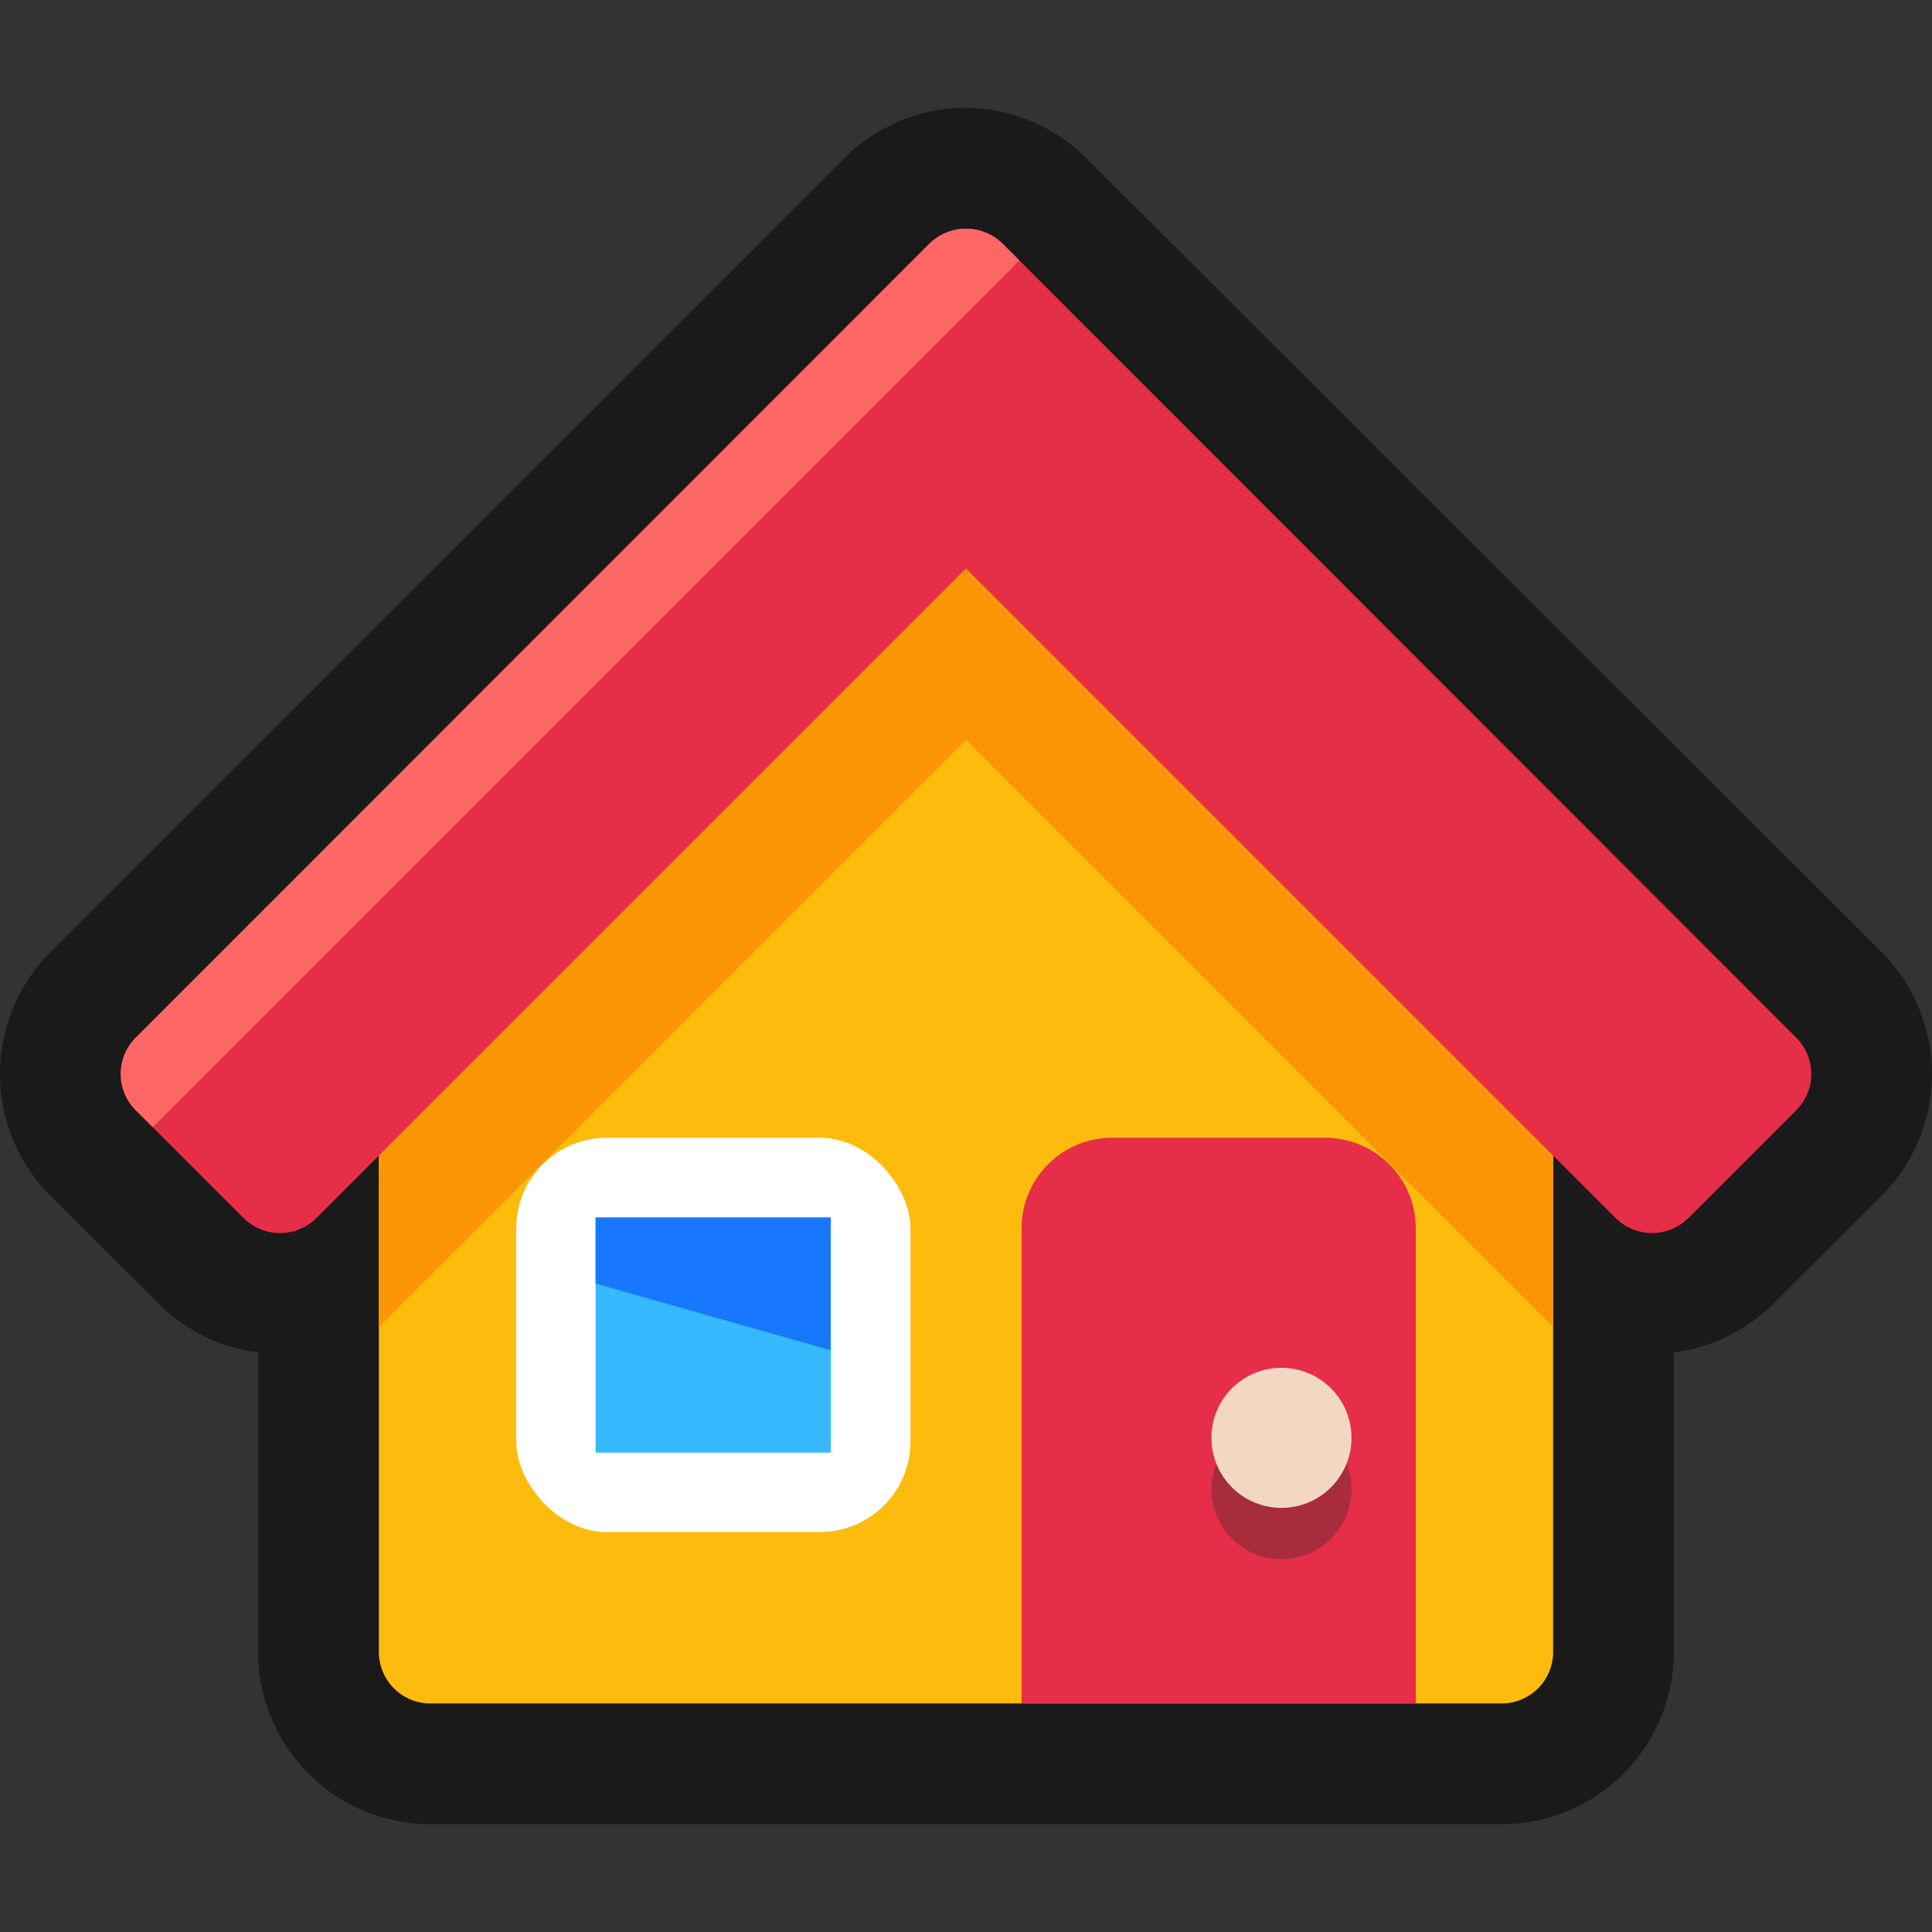 <svg xmlns="http://www.w3.org/2000/svg" viewBox="0 0 64 64"><rect x="0" y="0" width="64" height="64" fill="#333333" stroke="none"/><defs><style>.cls-1{fill:none;}.cls-2{fill:#1a1a1a;}.cls-3{fill:#fdbc0d;}.cls-4{fill:#fc9504;}.cls-5{fill:#e62e49;}.cls-6{fill:#fff;}.cls-7{fill:#37b9ff;}.cls-8{fill:#1778ff;}.cls-9{fill:#f66;}.cls-10{fill:#a72d3e;}.cls-11{fill:#f2d8c2;}</style></defs><title>Home Outline</title><g id="Layer_2" data-name="Layer 2"><g id="Layer_2-2" data-name="Layer 2"><rect class="cls-1" width="64" height="64"/><path class="cls-2" d="M62.33,31.54,36,5.25a5.71,5.71,0,0,0-3-1.58A6.36,6.36,0,0,0,32,3.57a5.71,5.71,0,0,0-3.15.95,6,6,0,0,0-.88.72L1.67,31.54a5.71,5.71,0,0,0,0,8.07l3.57,3.56A5.64,5.64,0,0,0,8.55,44.8v9.92a5.71,5.71,0,0,0,5.7,5.71h35.5a5.71,5.71,0,0,0,5.7-5.71V44.8a5.64,5.64,0,0,0,3.31-1.63l3.57-3.56a5.71,5.71,0,0,0,0-8.07Z"/><path class="cls-3" d="M49.75,56.43H14.25a1.71,1.71,0,0,1-1.7-1.71V27.86L32,10.8,51.45,27.86V54.72A1.71,1.71,0,0,1,49.75,56.43Z"/><polygon class="cls-4" points="12.55 43.96 32 24.51 51.45 43.96 51.45 32 40.85 21.41 32 13.64 23.14 21.41 12.55 32 12.55 43.96"/><path class="cls-5" d="M30.79,8.07,4.5,34.37a1.7,1.7,0,0,0,0,2.41l3.57,3.57a1.71,1.71,0,0,0,2.41,0L32,18.83,53.52,40.35a1.71,1.71,0,0,0,2.41,0l3.57-3.57a1.7,1.7,0,0,0,0-2.41L33.21,8.07A1.73,1.73,0,0,0,30.79,8.07Z"/><path class="cls-5" d="M36.84,37.69H43.9a3,3,0,0,1,3,3V56.43a0,0,0,0,1,0,0H33.84a0,0,0,0,1,0,0V40.69A3,3,0,0,1,36.84,37.69Z"/><rect class="cls-6" x="17.1" y="37.69" width="13.06" height="13.06" rx="3"/><rect class="cls-7" x="19.73" y="40.33" width="7.79" height="7.79"/><polygon class="cls-8" points="19.73 42.52 27.52 44.73 27.52 40.33 19.73 40.33 19.73 42.52"/><path class="cls-9" d="M33.21,8.07a1.73,1.73,0,0,0-2.42,0L4.5,34.37a1.7,1.7,0,0,0,0,2.41l.56.56L33.77,8.63Z"/><circle class="cls-10" cx="42.45" cy="49.33" r="2.32"/><circle class="cls-11" cx="42.45" cy="47.63" r="2.32"/></g></g></svg>